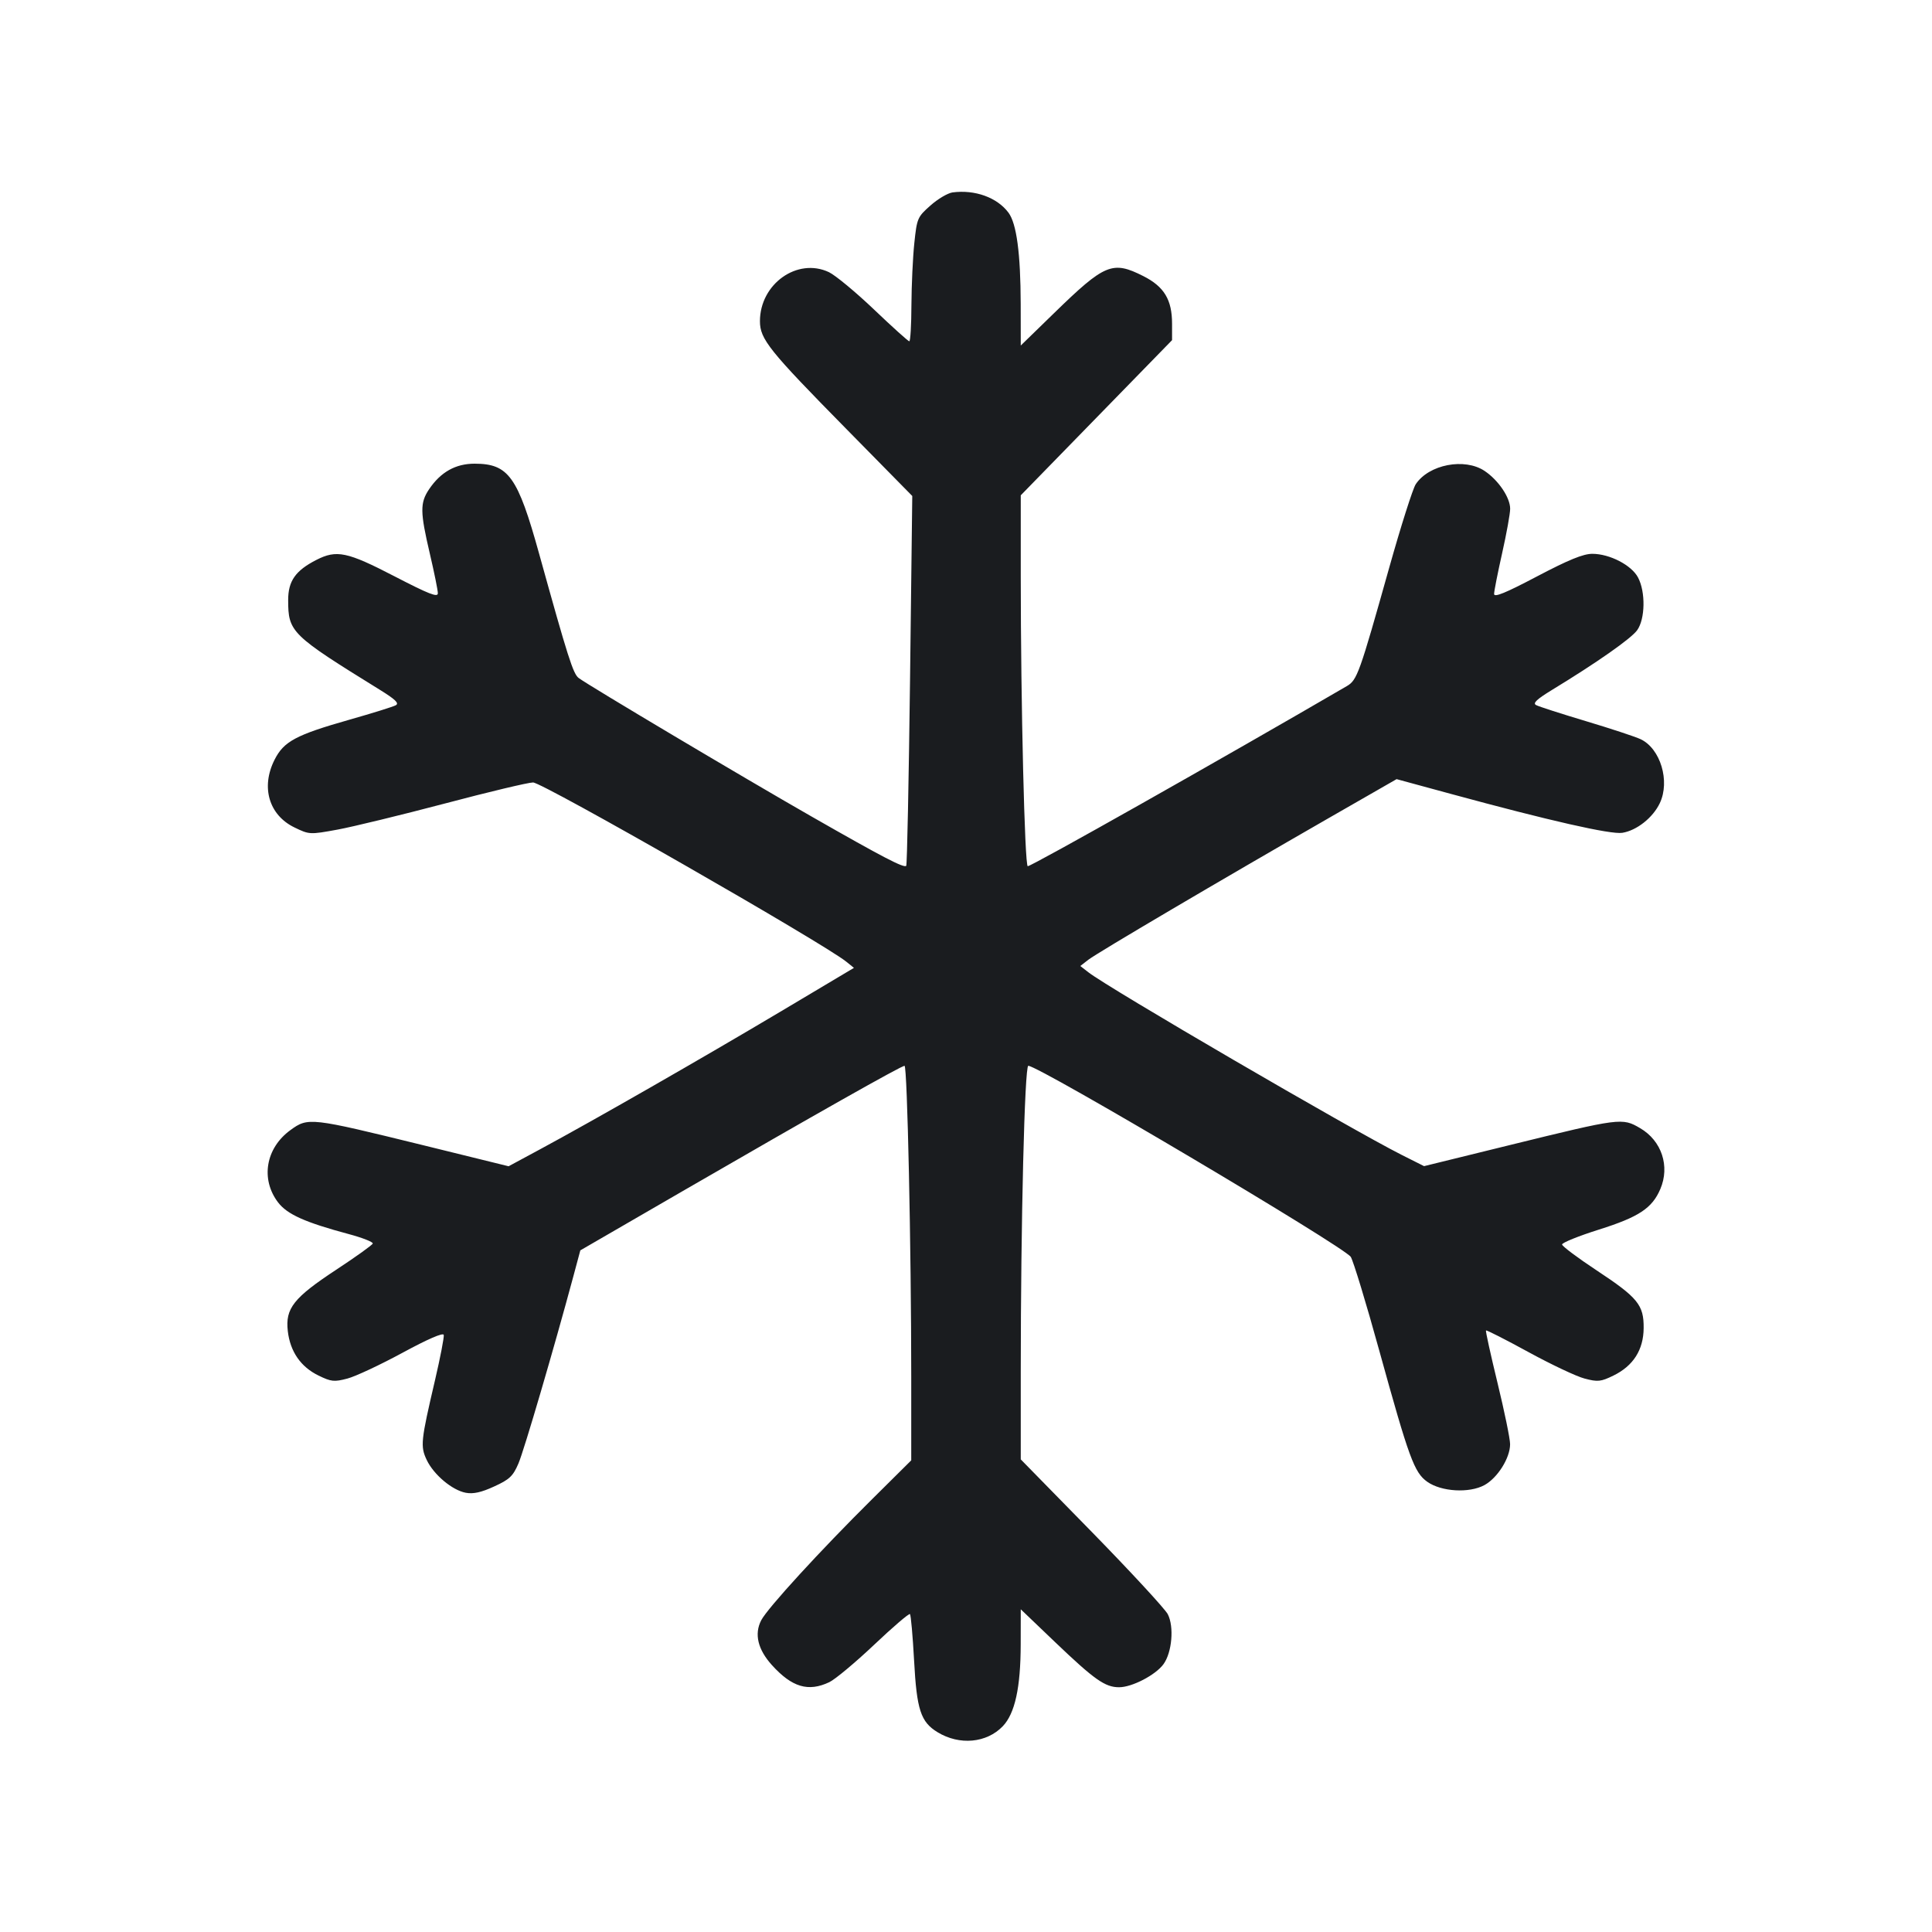 <svg width="32" height="32" viewBox="0 0 32 32" fill="none" xmlns="http://www.w3.org/2000/svg"><path d="M15.777 3.187 C 15.698 3.198,15.533 3.295,15.411 3.404 C 15.196 3.594,15.187 3.616,15.144 4.027 C 15.119 4.262,15.098 4.723,15.096 5.053 C 15.095 5.383,15.079 5.653,15.061 5.653 C 15.043 5.653,14.781 5.417,14.478 5.128 C 14.175 4.839,13.838 4.560,13.730 4.508 C 13.208 4.261,12.587 4.702,12.587 5.320 C 12.587 5.617,12.737 5.804,14.014 7.101 L 15.110 8.215 15.073 11.265 C 15.052 12.943,15.024 14.327,15.010 14.341 C 14.971 14.380,14.631 14.204,13.440 13.523 C 12.324 12.885,9.756 11.358,9.585 11.230 C 9.493 11.162,9.406 10.888,8.930 9.173 C 8.575 7.893,8.423 7.681,7.861 7.680 C 7.546 7.680,7.300 7.818,7.108 8.102 C 6.955 8.329,6.957 8.478,7.120 9.173 C 7.192 9.481,7.252 9.775,7.252 9.826 C 7.253 9.899,7.107 9.842,6.535 9.546 C 5.750 9.139,5.575 9.102,5.238 9.275 C 4.894 9.451,4.773 9.624,4.773 9.938 C 4.773 10.470,4.820 10.515,6.291 11.425 C 6.548 11.584,6.615 11.648,6.556 11.681 C 6.513 11.705,6.166 11.813,5.786 11.921 C 4.900 12.173,4.700 12.280,4.547 12.585 C 4.318 13.038,4.455 13.501,4.877 13.705 C 5.123 13.824,5.131 13.825,5.590 13.741 C 5.845 13.694,6.646 13.499,7.371 13.308 C 8.095 13.116,8.751 12.960,8.829 12.960 C 8.988 12.960,13.637 15.621,14.019 15.930 L 14.144 16.031 12.925 16.757 C 11.633 17.526,9.811 18.570,8.945 19.036 L 8.424 19.317 6.999 18.966 C 5.134 18.508,5.104 18.504,4.809 18.719 C 4.400 19.017,4.313 19.531,4.606 19.916 C 4.758 20.114,5.052 20.246,5.775 20.440 C 6.003 20.501,6.183 20.572,6.174 20.597 C 6.166 20.622,5.895 20.816,5.573 21.028 C 4.863 21.495,4.723 21.671,4.767 22.048 C 4.806 22.386,4.981 22.640,5.275 22.783 C 5.486 22.886,5.535 22.891,5.755 22.833 C 5.890 22.797,6.300 22.605,6.667 22.406 C 7.086 22.179,7.339 22.069,7.350 22.110 C 7.358 22.146,7.293 22.484,7.205 22.861 C 6.970 23.866,6.960 23.955,7.068 24.182 C 7.184 24.426,7.490 24.683,7.715 24.725 C 7.838 24.748,7.972 24.719,8.184 24.621 C 8.439 24.505,8.497 24.450,8.587 24.240 C 8.680 24.023,9.174 22.338,9.496 21.142 L 9.612 20.710 11.353 19.702 C 13.478 18.472,14.928 17.653,14.982 17.653 C 15.028 17.653,15.093 20.684,15.093 22.801 L 15.093 24.188 14.448 24.828 C 13.587 25.681,12.712 26.636,12.608 26.837 C 12.490 27.065,12.552 27.321,12.786 27.580 C 13.117 27.946,13.388 28.027,13.736 27.862 C 13.834 27.815,14.168 27.536,14.479 27.242 C 14.790 26.947,15.057 26.719,15.072 26.734 C 15.087 26.750,15.118 27.095,15.140 27.501 C 15.184 28.321,15.250 28.521,15.529 28.691 C 15.892 28.912,16.341 28.871,16.609 28.592 C 16.811 28.381,16.905 27.951,16.906 27.234 L 16.907 26.655 17.480 27.203 C 18.128 27.822,18.304 27.946,18.535 27.946 C 18.749 27.947,19.141 27.743,19.271 27.564 C 19.412 27.370,19.449 26.944,19.342 26.736 C 19.296 26.648,18.729 26.034,18.083 25.373 L 16.907 24.172 16.907 22.712 C 16.907 20.250,16.971 17.653,17.032 17.653 C 17.207 17.653,22.261 20.648,22.373 20.818 C 22.414 20.882,22.628 21.582,22.846 22.374 C 23.339 24.157,23.424 24.389,23.640 24.543 C 23.873 24.708,24.335 24.735,24.587 24.598 C 24.805 24.478,25.012 24.149,25.012 23.920 C 25.012 23.832,24.918 23.376,24.804 22.907 C 24.690 22.437,24.603 22.046,24.613 22.037 C 24.622 22.027,24.938 22.188,25.315 22.394 C 25.692 22.600,26.110 22.798,26.245 22.833 C 26.465 22.891,26.514 22.886,26.725 22.783 C 27.052 22.623,27.221 22.358,27.224 21.999 C 27.228 21.614,27.129 21.493,26.443 21.040 C 26.133 20.835,25.876 20.643,25.873 20.613 C 25.870 20.584,26.146 20.472,26.486 20.365 C 27.145 20.157,27.364 20.012,27.500 19.695 C 27.662 19.316,27.523 18.895,27.166 18.686 C 26.868 18.512,26.846 18.514,25.007 18.966 L 23.587 19.315 23.217 19.129 C 22.376 18.705,18.359 16.365,18.027 16.104 L 17.893 16.000 18.027 15.896 C 18.172 15.783,20.209 14.583,22.006 13.551 L 23.132 12.905 24.033 13.150 C 25.661 13.593,26.682 13.825,26.871 13.794 C 27.110 13.755,27.377 13.544,27.492 13.302 C 27.664 12.939,27.503 12.400,27.175 12.244 C 27.086 12.202,26.677 12.067,26.266 11.944 C 25.856 11.821,25.485 11.702,25.442 11.678 C 25.384 11.647,25.452 11.583,25.700 11.431 C 26.454 10.972,27.015 10.578,27.116 10.439 C 27.250 10.253,27.258 9.805,27.131 9.565 C 27.024 9.361,26.661 9.173,26.374 9.173 C 26.223 9.173,25.981 9.272,25.458 9.547 C 24.934 9.823,24.747 9.899,24.747 9.838 C 24.747 9.791,24.807 9.488,24.880 9.163 C 24.953 8.838,25.013 8.507,25.013 8.427 C 25.013 8.242,24.821 7.956,24.591 7.801 C 24.259 7.578,23.664 7.693,23.448 8.022 C 23.400 8.096,23.203 8.715,23.011 9.398 C 22.515 11.163,22.479 11.265,22.306 11.365 C 20.201 12.591,17.089 14.347,17.023 14.347 C 16.972 14.347,16.907 11.649,16.907 9.555 L 16.907 8.204 18.160 6.919 L 19.413 5.634 19.413 5.363 C 19.413 4.965,19.283 4.748,18.937 4.573 C 18.426 4.315,18.301 4.366,17.460 5.185 L 16.907 5.723 16.906 5.035 C 16.904 4.197,16.838 3.704,16.704 3.523 C 16.516 3.271,16.149 3.138,15.777 3.187 " fill="#1A1C1F" stroke="none" fill-rule="evenodd"></path></svg>